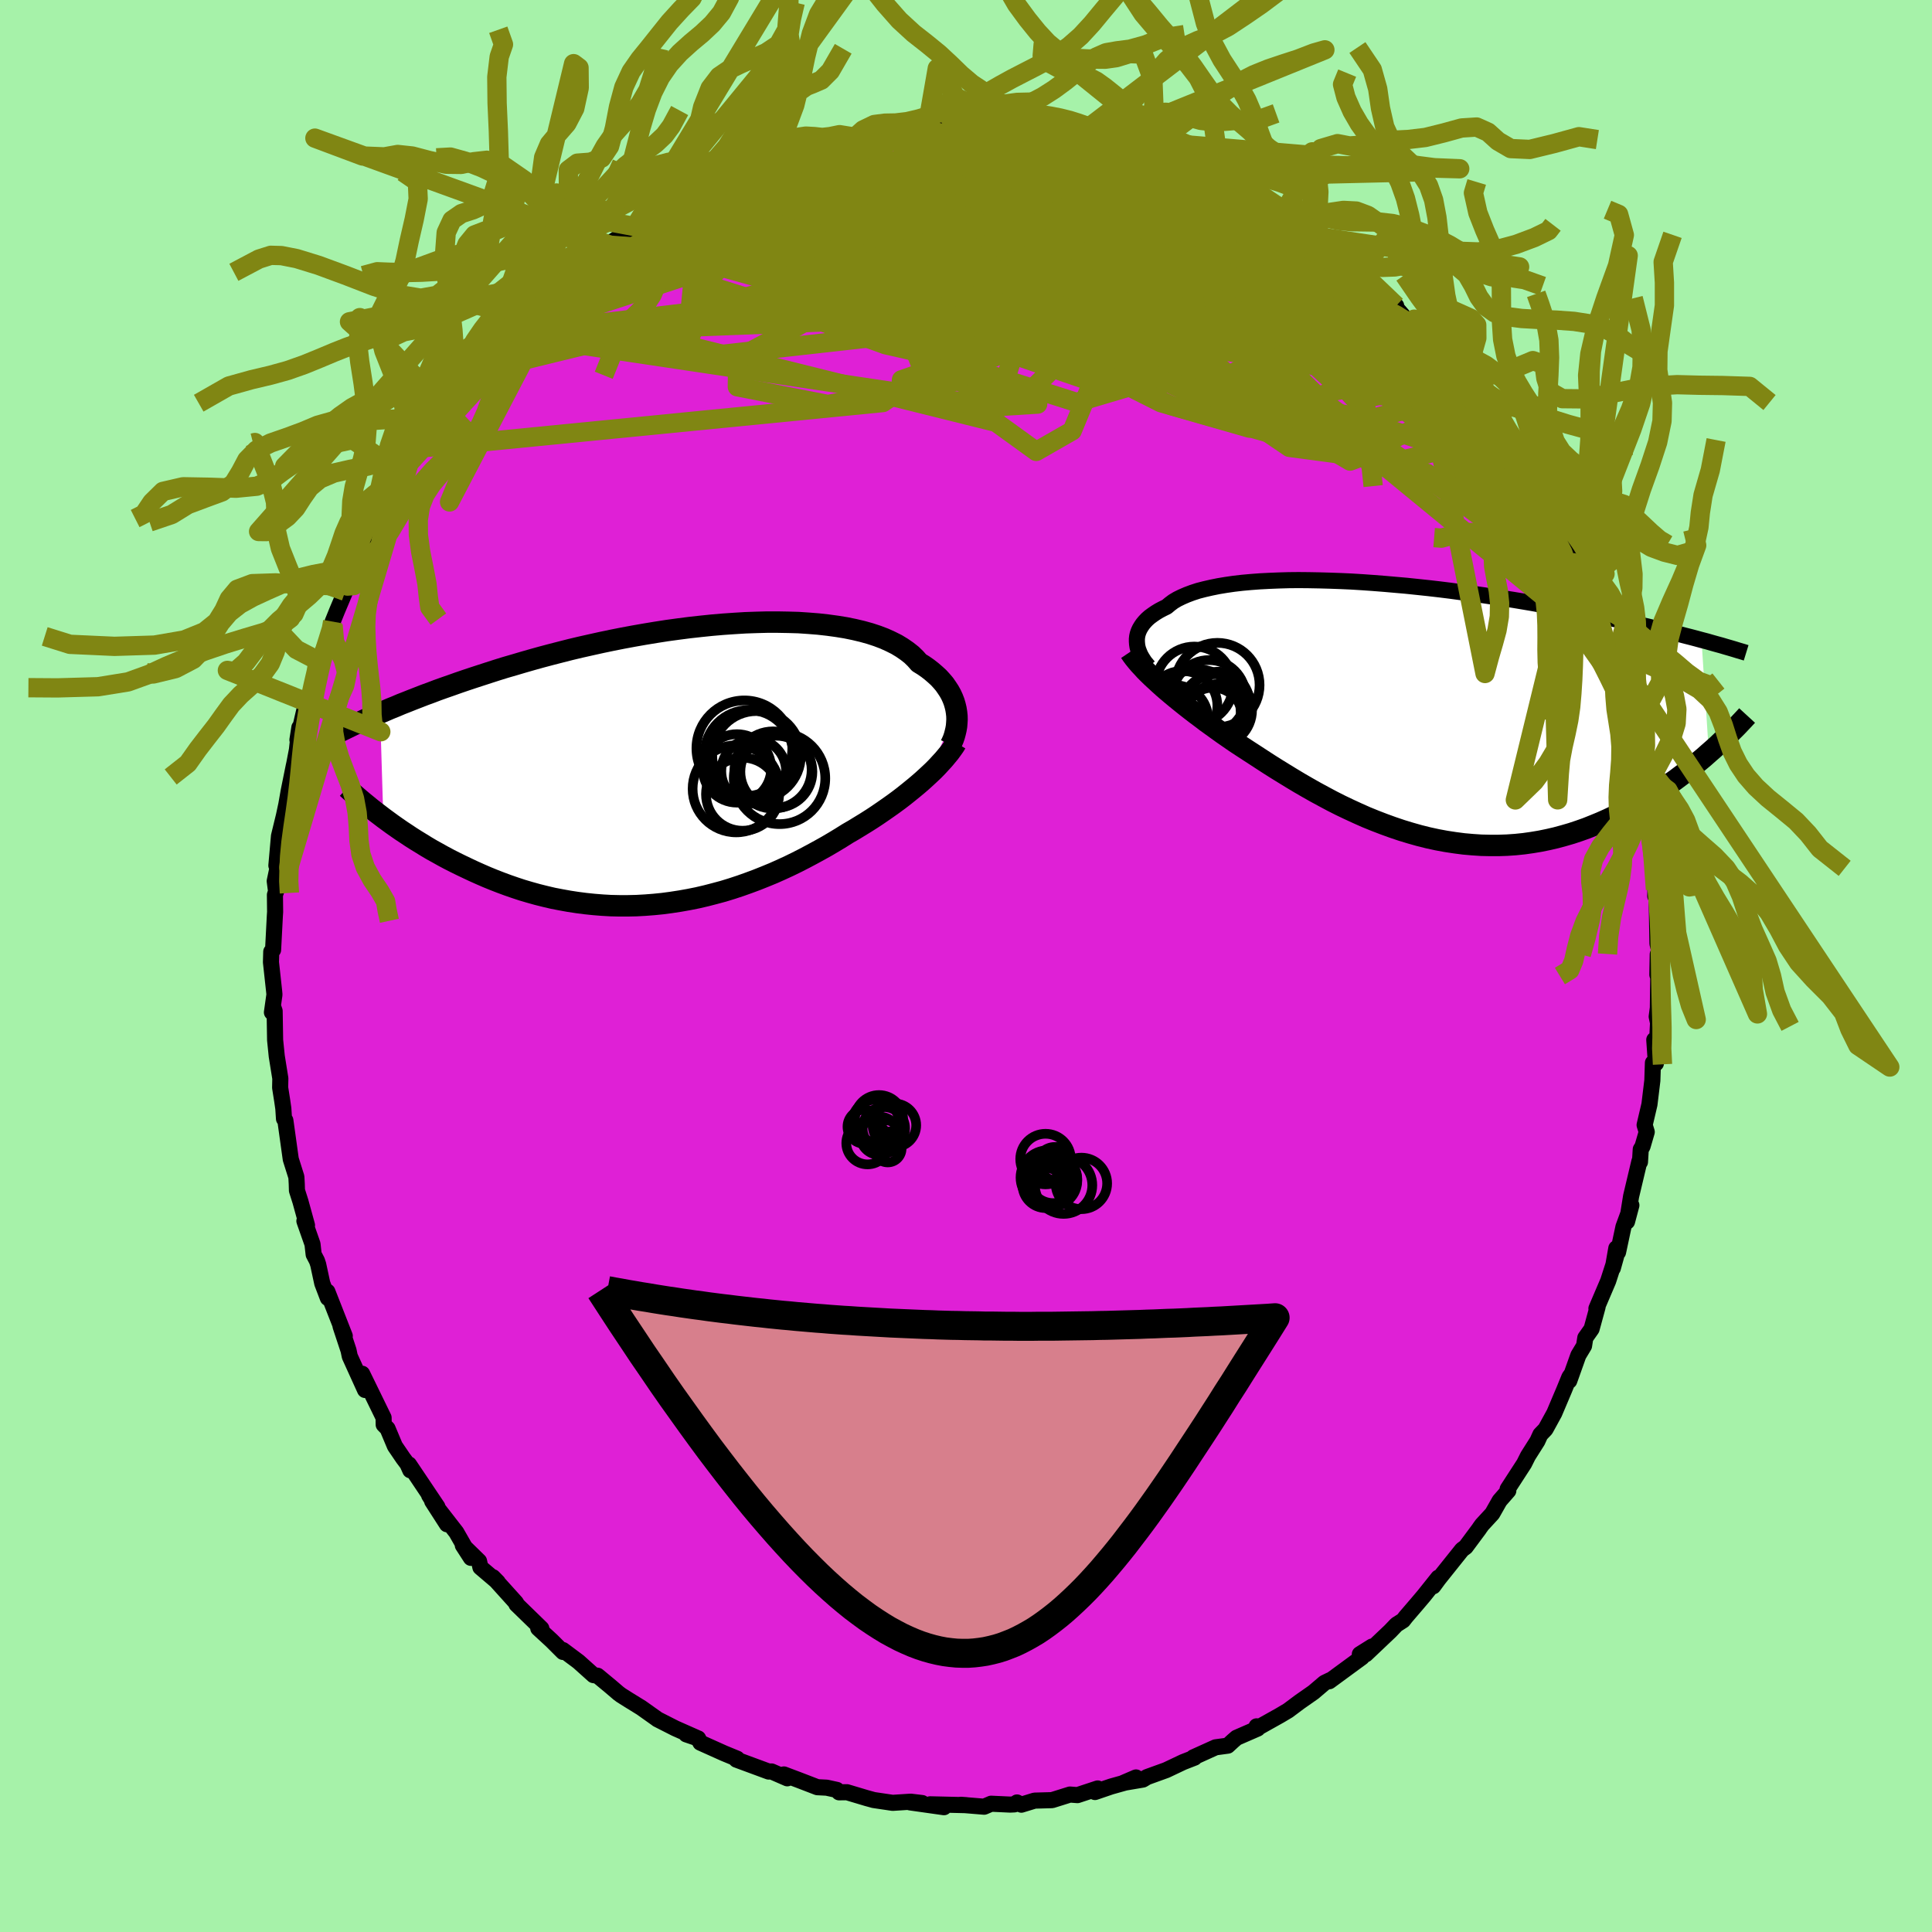 <svg xmlns="http://www.w3.org/2000/svg" width="500" height="500" viewBox="-100 -100 200 200"><defs><clipPath id="c"><path d="m28.78-5.47-.06-.37-.09-.37-.11-.37-.14-.36-.17-.37-.2-.36-.23-.35-.25-.36-.29-.34-.31-.34-.35-.32-.37-.32-.41-.32-.43-.3-.47-.29-.36-.41-.41-.4-.47-.37-.52-.36-.56-.34-.62-.31-.66-.3-.71-.27-.76-.25-.79-.22-.84-.2-.88-.18-.92-.15-.95-.13-.98-.11-1.01-.08-1.04-.07-1.06-.03-1.09-.02h-1.1l-1.12.03-1.14.04-1.14.07-1.16.08-1.16.1-1.16.12-1.17.13-1.16.15-1.17.16-1.15.18-1.15.19-1.14.2-1.13.21-1.11.22-1.1.23-1.08.24-1.07.24-1.05.25-1.02.26-1.01.26-.98.26-.97.27-.94.27-.91.27-.9.26-.87.27-.84.27-.83.27-.8.26-.78.26-.76.26-.73.26-.72.25-.7.25-.68.26-.66.24-.64.25-.62.24-.6.24-.59.23-.56.24-.55.22-.53.23-.51.22.33 10.85.45.33.45.33.47.33.49.34.5.33.51.34.52.33.54.33.55.34.56.33.58.32.59.33.6.32.61.31.63.31.65.31.66.31.67.3.69.3.71.29.72.28.73.27.75.26.76.25.78.23.79.22.8.2.81.19.83.16.83.15.85.13.85.11.87.09.87.07.87.05.89.02h.89l.89-.02.9-.05.9-.07.9-.09.9-.12.91-.14.9-.16.9-.18.9-.21.89-.23.89-.24.88-.27.88-.29.87-.31.86-.32.85-.34.85-.35.83-.37.82-.38.8-.39.8-.41.77-.41.77-.42.75-.42.73-.43.71-.43.7-.44.64-.37.62-.38.62-.38.6-.38.59-.39.57-.39.56-.39.55-.39.53-.39.51-.39.5-.4.48-.39.47-.39.44-.38.43-.39"/></clipPath><clipPath id="b"><path d="M-27.21-7.19v-.27l.03-.27.06-.26.09-.26.12-.26.15-.25.17-.25.21-.25.23-.24.26-.23.3-.22.32-.22.36-.22.38-.2.41-.2.32-.27.36-.27.42-.25.47-.23.51-.22.56-.21.61-.2.66-.17.7-.16.74-.15.78-.13.83-.12.86-.1.89-.08.93-.07.96-.05.99-.04 1.02-.03 1.04-.01 1.06.01 1.08.02 1.09.03 1.11.04 1.12.05 1.14.07 1.13.08 1.15.09 1.14.1 1.14.1 1.15.12 1.13.12 1.13.13 1.13.14 1.11.15 1.1.15 1.09.15 1.08.16 1.06.17 1.04.16 1.02.17 1.01.17.98.18.97.17.94.18.92.17.9.18.88.17.86.18.83.17.81.17.8.17.77.17.76.17.74.17.71.16.7.17.68.16.67.16.64.16.62.15.61.16.59.15.57.15.55.15L32 4.34l-.46.41-.49.41-.49.4-.51.41-.52.41-.53.4-.55.41-.56.39-.58.4-.58.39-.61.38-.61.38-.63.36-.64.36-.65.35-.67.35-.69.34-.7.33-.72.32-.73.3-.75.3-.76.27-.78.26-.79.23-.81.22-.82.19-.83.17-.84.14-.85.12-.87.09-.87.06-.88.03h-.89l-.9-.02-.9-.06-.91-.08-.92-.12-.92-.14-.92-.17-.92-.2-.92-.23-.92-.26-.92-.28-.92-.31-.91-.33-.91-.35-.91-.37-.9-.4-.89-.41-.88-.42-.87-.44-.86-.46-.85-.46-.83-.47-.83-.48-.8-.48-.8-.49-.78-.48-.76-.48-.74-.48-.72-.47-.71-.46-.69-.45-.67-.44-.62-.43-.61-.42-.6-.43-.58-.42-.57-.41-.55-.42-.55-.41-.52-.4-.51-.4-.5-.4-.48-.39-.46-.38-.45-.38-.43-.37-.41-.37"/></clipPath><filter id="a"><feTurbulence baseFrequency=".05" numOctaves="3" result="noise" type="noise"/><feDisplacementMap in="SourceGraphic" in2="noise" scale="2"/></filter></defs><rect width="100%" height="100%" x="-100" y="-100" fill="#A6F2A9"/><path fill="#DF20D6" stroke="#000" stroke-linejoin="round" stroke-width="1.667" d="m71.57.9.09.31-.04 3.13-.12.9.14.64-.1 1.95-.29-.19.17 2.44-.31-.06-.06 1.84-.3 2.47-.5 2.13.22.72-.44 1.51-.18.29-.08 1.31-.06-.07-.86 3.62-.42 2.62.45-1.69-.82 2.23-.56 2.63-.18-.41-.36 2.06.34-1.22-.82 2.54-1.22 2.86.12-.16-.62 2.27-.65.92-.13.83-.59.98-.94 2.64.19-.63-.18.25-.53 1.3-1.03 2.43-.91 1.66-.53.55-.31.68-.98 1.55-.39.78-1.71 2.64.07.17-.9 1.03-.76 1.34-1.06 1.15-.26.36-.02.04-1.41 1.9-.38.28-2.43 3.04-.55.75.52-.89-1.5 1.88-.72.85-1.15 1.34-.27.35-.69.44-.64.67-2.53 2.4.64-.8-1.26.79.22.32-3.38 2.48.08-.11-.58.28-1.14.97-1.43 1-1.19.89-.84.5-2.07 1.16-.36-.02.11.23-2.18.95-.38.33-.53.49-1.26.17-2.3 1.04.12.03-1.18.46-1.75.83-1.99.72-.43.26-2.01.34 1.3-.56-.44.34-2.14.6-1.67.57.28-.37-2.09.69-.78-.06-1.85.58-1.81.05-1.37.42-.45-.23-.27.2-.45.02-1.96-.09-.72.31-2.42-.2.57.04-3.74-.09 1.43.3-3.53-.5 1.27.07-1.18-.14-1.87.12-1.96-.29-.73-.2-2.04-.61-.82.01-.23-.25-1.05-.23-.97-.05-1.95-.75-1.51-.57.35.4-1.63-.71-.3.01-3.33-1.23-.21-.21.28.11-1.36-.56-2.45-1.1-.23-.44-1.23-.42 1.04.34-2.17-.96-1.87-.95-.03-.03-1.62-1.15-1.33-.82-.76-.48-.27-.2-.83-.71-1.34-1.11-.42-.06-1.55-1.39-1.62-1.21.01.2-1.17-1.17-1.39-1.28.32.02-2.58-2.51.09.09-.13-.24-2.39-2.65.5.51-1.8-1.53-.14-.64-1.68-1.64.84 1.3-1.51-2.64-2.5-3.22 1.53 2.38-1.85-3 .86 1.19-2.94-4.38.13.6-.29-.65-.45-.6-.85-1.25-.76-1.81-.4-.41-.01-.72-2.22-4.55.63 1.61-.33.07-1.58-3.48-.13-.62-.83-2.51.44 1.02-1.8-4.59.05.66-.58-1.52-.42-1.95-.13-.39-.34-.65-.12-1.07-.84-2.39.27.44-.68-2.47-.36-1.13-.02-.68-.04-.72-.58-1.84-.56-4.02-.14-.16-.07-1.07-.12-.83-.21-1.33.02-.95-.37-2.3-.17-1.67-.05-3.01-.09-.26-.19.4.26-1.84-.03-.33-.33-3.02.03-1.09.19-.19.18-3.47.03-.46-.02-1.77.12-.34-.14-1.08.49-2.34-.32.73.27-3.05.51-2.1.25-1.17.25-1.42.51-2.52.06-.27.28-1.46.25-2.3-.2 1.28.91-3.92-.13 1.02.66-2.28.83-2.94-.23.51.44-1.16.63-1.62.58-1.48-.04-.37.46-1.14 1.07-2.54-.23.54 1.13-2.71.08-.41.59-1.08v-.26l1.85-3.27-.77 1.5 1.87-3.48.02-.05 1.09-2.33.09-.12.53-.91 1.2-1.7 2-2.95-.36.33.72-.42-.65.38 1.21-1.13 1.58-2.28 1.05-1.4.16-.01-.28-.32 1.6-1.59 2.15-2.41.1-.29 1.82-1.69-1.25 1.48 2.07-2.25.98-.9.39-.59.57-.02 1.96-1.93-.7.59 2.77-2.02-.64.48 1.7-1.39.77-.68-.39.05 2.99-1.97.35-.04 1.43-1.2-.88 1.06 1.64-1.52 2.28-1.02 1.19-.81-.53.45 1.78-1.04.29-.05 2.52-1.22 1.67-.61-.15-.13.57-.23 2.58-.7-.5-.04 3.81-1.11.77-.17-.66.25 1.04-.3 1.14-.47.27.26 2.16-.62.06-.04 3.98-.49-2.08.15 2.94-.61.41.22 2.15-.27 1.67-.22.48.25h.67l1.37-.22.99.22L2.38-87l1.99.34-.48-.01 3.36.1-.46.11.75-.04.93.09 3.07.5.35.32-.18-.35.39.3 1.53.35.99-.07 2.02.75.64.11 2.37.72.79.44.58.08 1.15.45 2.11 1.13.07-.29 1.82 1.21h.28l1.29.46 1.16.82 1.34.71.49.32 2.22 1.27-.4-.2.36.15 2.25 1.54.88.61-.55-.54 1.91 1.65.03-.18 3.03 2.38.12.15.25-.09 2.26 2.12-.5-.66 1.94 1.9-.75-.65 2.25 2.59.99.84.56.77 1.19.96.72.73.48.8-.25-.48 1.69 2.19.06-.21 2.32 3.11.13.33.67.88.58.89.18.22 1.85 3.02.4.73.07.11.94 1.11.62 1.21 1.01 1.69.16.73.39.91 1.44 2.23-.07.05.72 1.85 1.02 2.53-.09-.29.37.93.75 1.98-.14-.47 1.18 2.9.33 1.26.3.89.14.45 1.08 3.01.04.5.32 1.07.68 2.45-.49-1.36.95 4.14.24.73.35 1.39.06.12.55 3.13-.29-.54.42 1.39.07 1.73.37 1.54.12.7-.06 1.21.22 2.42-.02.69.13-.6.1 5.53.25.96-.22.14L71.57.9l.09.31" filter="url(#a)"/><path fill="#fff" d="M-27.21-7.19v-.27l.03-.27.06-.26.09-.26.12-.26.15-.25.17-.25.21-.25.23-.24.26-.23.3-.22.32-.22.36-.22.38-.2.41-.2.32-.27.36-.27.42-.25.47-.23.51-.22.56-.21.61-.2.66-.17.7-.16.74-.15.78-.13.83-.12.86-.1.89-.08.93-.07.96-.05.99-.04 1.02-.03 1.04-.01 1.06.01 1.08.02 1.09.03 1.11.04 1.12.05 1.14.07 1.13.08 1.15.09 1.14.1 1.14.1 1.15.12 1.13.12 1.13.13 1.13.14 1.11.15 1.1.15 1.09.15 1.08.16 1.06.17 1.04.16 1.02.17 1.01.17.98.18.97.17.94.18.92.17.9.18.88.17.86.18.83.17.81.17.8.17.77.17.76.17.74.17.71.16.7.17.68.16.67.16.64.16.62.15.61.16.59.15.57.15.55.15L32 4.34l-.46.41-.49.41-.49.4-.51.41-.52.41-.53.4-.55.41-.56.39-.58.4-.58.39-.61.38-.61.38-.63.36-.64.36-.65.35-.67.35-.69.34-.7.33-.72.32-.73.3-.75.3-.76.27-.78.26-.79.23-.81.22-.82.19-.83.17-.84.14-.85.12-.87.09-.87.06-.88.03h-.89l-.9-.02-.9-.06-.91-.08-.92-.12-.92-.14-.92-.17-.92-.2-.92-.23-.92-.26-.92-.28-.92-.31-.91-.33-.91-.35-.91-.37-.9-.4-.89-.41-.88-.42-.87-.44-.86-.46-.85-.46-.83-.47-.83-.48-.8-.48-.8-.49-.78-.48-.76-.48-.74-.48-.72-.47-.71-.46-.69-.45-.67-.44-.62-.43-.61-.42-.6-.43-.58-.42-.57-.41-.55-.42-.55-.41-.52-.4-.51-.4-.5-.4-.48-.39-.46-.38-.45-.38-.43-.37-.41-.37" filter="url(#a)" transform="translate(44.9 -26.4)"/><path fill="#fff" d="m28.78-5.47-.06-.37-.09-.37-.11-.37-.14-.36-.17-.37-.2-.36-.23-.35-.25-.36-.29-.34-.31-.34-.35-.32-.37-.32-.41-.32-.43-.3-.47-.29-.36-.41-.41-.4-.47-.37-.52-.36-.56-.34-.62-.31-.66-.3-.71-.27-.76-.25-.79-.22-.84-.2-.88-.18-.92-.15-.95-.13-.98-.11-1.01-.08-1.04-.07-1.06-.03-1.09-.02h-1.1l-1.12.03-1.14.04-1.14.07-1.16.08-1.16.1-1.16.12-1.17.13-1.16.15-1.17.16-1.15.18-1.15.19-1.14.2-1.13.21-1.11.22-1.1.23-1.08.24-1.07.24-1.05.25-1.02.26-1.01.26-.98.26-.97.27-.94.27-.91.27-.9.26-.87.27-.84.27-.83.27-.8.26-.78.26-.76.26-.73.26-.72.25-.7.25-.68.26-.66.24-.64.25-.62.24-.6.24-.59.23-.56.24-.55.22-.53.23-.51.22.33 10.85.45.33.45.33.47.33.49.34.5.33.51.34.52.33.54.33.55.34.56.33.58.32.59.33.6.32.61.31.63.31.65.31.66.31.67.3.69.3.71.29.72.28.73.27.75.26.76.25.78.23.79.22.8.2.81.19.83.16.83.15.85.13.85.11.87.09.87.07.87.05.89.02h.89l.89-.02.9-.05.9-.07.9-.09.9-.12.91-.14.9-.16.9-.18.9-.21.89-.23.89-.24.88-.27.88-.29.87-.31.86-.32.85-.34.85-.35.83-.37.82-.38.8-.39.8-.41.77-.41.77-.42.75-.42.73-.43.71-.43.7-.44.64-.37.62-.38.62-.38.6-.38.59-.39.57-.39.56-.39.55-.39.53-.39.51-.39.5-.4.48-.39.47-.39.44-.38.43-.39" filter="url(#a)" transform="translate(-29.76 -20.79)"/><g fill="none" stroke="#000" transform="translate(44.9 -26.4)"><path stroke-linejoin="round" stroke-width="1.667" d="m-26-4.59-.2-.24-.2-.24-.17-.26-.16-.26-.14-.26-.11-.27-.1-.26-.07-.27-.04-.27-.02-.27v-.27l.03-.27.06-.26.09-.26.12-.26.15-.25.17-.25.21-.25.23-.24.26-.23.3-.22.32-.22.36-.22.38-.2.41-.2.32-.27.36-.27.42-.25.47-.23.51-.22.56-.21.61-.2.66-.17.7-.16.74-.15.78-.13.83-.12.86-.1.89-.08.93-.07.96-.05.99-.04 1.02-.03 1.04-.01 1.06.01 1.08.02 1.09.03 1.11.04 1.12.05 1.14.07 1.13.08 1.15.09 1.14.1 1.14.1 1.15.12 1.13.12 1.13.13 1.13.14 1.11.15 1.1.15 1.09.15 1.08.16 1.06.17 1.04.16 1.02.17 1.01.17.98.18.97.17.94.18.92.17.9.18.88.17.86.18.83.17.81.17.8.17.77.17.76.17.74.17.71.16.7.17.68.16.67.16.64.16.62.15.61.16.59.15.57.15.55.15.54.14.52.15.5.14.48.13.47.14.45.13.44.13.42.13.41.12.39.12" filter="url(#a)"/><path stroke-linejoin="round" stroke-width="2.222" d="m-27.92-6.11.21.31.23.31.26.32.27.32.3.32.31.34.34.34.35.34.38.35.39.36.41.37.43.37.45.38.46.38.48.39.5.4.51.4.52.4.55.41.55.42.57.41.58.42.6.43.61.42.62.43.67.44.69.45.71.46.72.47.74.48.76.48.78.48.8.49.8.48.83.48.83.47.85.46.86.46.87.44.88.42.89.41.9.4.91.37.91.35.91.33.92.31.92.28.92.26.92.23.92.2.92.17.92.14.92.12.91.08.9.06.9.02h.89l.88-.03.87-.06.87-.09.85-.12.84-.14.83-.17.82-.19.81-.22.79-.23.78-.26.76-.27.75-.3.73-.3.72-.32.7-.33.69-.34.67-.35.65-.35.64-.36.63-.36.61-.38.61-.38.58-.39.58-.4.56-.39.55-.41.53-.4.52-.41.51-.41.49-.4.49-.41.46-.41.46-.4.44-.4.42-.4.42-.39.4-.4.39-.38.38-.38.36-.38.35-.37.34-.37" filter="url(#a)"/><circle cx="-19.333" cy=".626" r="3.042" clip-path="url(#b)" filter="url(#a)"/><circle cx="-18.758" cy="-.869" r="3.198" clip-path="url(#b)" filter="url(#a)"/><circle cx="-18.858" cy=".401" r="3.184" clip-path="url(#b)" filter="url(#a)"/><circle cx="-18.873" cy="-2.689" r="4.364" clip-path="url(#b)" filter="url(#a)"/><circle cx="-20.928" cy=".156" r="4.464" clip-path="url(#b)" filter="url(#a)"/><circle cx="-21.258" cy="-2.669" r="4" clip-path="url(#b)" filter="url(#a)"/><circle cx="-23.348" cy=".831" r="3.512" clip-path="url(#b)" filter="url(#a)"/><circle cx="-18.993" cy="-.104" r="3.706" clip-path="url(#b)" filter="url(#a)"/><circle cx="-22.488" cy="-.534" r="3.61" clip-path="url(#b)" filter="url(#a)"/><circle cx="-19.743" cy="-1.474" r="3.796" clip-path="url(#b)" filter="url(#a)"/></g><g fill="none" stroke="#000" transform="translate(-29.76 -20.79)"><path stroke-linejoin="round" stroke-width="2.222" d="m28.17-2.1.14-.29.13-.3.11-.32.09-.33.08-.34.06-.34.03-.36.02-.36-.01-.36-.04-.37-.06-.37-.09-.37-.11-.37-.14-.36-.17-.37-.2-.36-.23-.35-.25-.36-.29-.34-.31-.34-.35-.32-.37-.32-.41-.32-.43-.3-.47-.29-.36-.41-.41-.4-.47-.37-.52-.36-.56-.34-.62-.31-.66-.3-.71-.27-.76-.25-.79-.22-.84-.2-.88-.18-.92-.15-.95-.13-.98-.11-1.01-.08-1.04-.07-1.06-.03-1.09-.02h-1.1l-1.12.03-1.14.04-1.14.07-1.16.08-1.16.1-1.16.12-1.17.13-1.16.15-1.17.16-1.15.18-1.15.19-1.14.2-1.13.21-1.11.22-1.1.23-1.08.24-1.07.24-1.05.25-1.02.26-1.01.26-.98.26-.97.27-.94.27-.91.27-.9.26-.87.27-.84.27-.83.27-.8.26-.78.26-.76.26-.73.26-.72.25-.7.25-.68.26-.66.24-.64.25-.62.24-.6.24-.59.23-.56.24-.55.22-.53.23-.51.22-.49.21-.48.21-.46.21-.44.2-.43.2-.42.19-.39.19-.39.19-.37.18-.35.17" filter="url(#a)"/><path stroke-linejoin="round" stroke-width="2.222" d="m28.74-2.31-.2.33-.24.34-.25.34-.29.35-.3.36-.33.36-.34.37-.37.38-.39.37-.41.38-.43.39-.44.38-.47.39-.48.39-.5.4-.51.39-.53.39-.55.39-.56.39-.57.39-.59.39-.6.38-.62.38-.62.38-.64.37-.7.44-.71.43-.73.43-.75.42-.77.42-.77.41-.8.41-.8.39-.82.38-.83.37-.85.35-.85.34-.86.32-.87.31-.88.29-.88.27-.89.24-.89.23-.9.21-.9.18-.9.16-.91.14-.9.12-.9.09-.9.07-.9.05-.89.02h-.89l-.89-.02-.87-.05-.87-.07-.87-.09-.85-.11-.85-.13-.83-.15-.83-.16-.81-.19-.8-.2-.79-.22-.78-.23-.76-.25-.75-.26-.73-.27-.72-.28-.71-.29-.69-.3-.67-.3-.66-.31-.65-.31-.63-.31-.61-.31-.6-.32-.59-.33-.58-.32-.56-.33-.55-.34-.54-.33-.52-.33-.51-.34-.5-.33-.49-.34-.47-.33-.45-.33-.45-.33-.43-.33-.42-.32-.41-.32-.39-.32-.38-.31-.37-.31-.35-.3-.35-.3-.33-.3-.32-.29" filter="url(#a)"/><circle cx="6.051" cy=".335" r="3.544" clip-path="url(#c)" filter="url(#a)"/><circle cx="5.966" cy="2.45" r="4.506" clip-path="url(#c)" filter="url(#a)"/><circle cx="8.076" cy="-1.015" r="4.588" clip-path="url(#c)" filter="url(#a)"/><circle cx="10.456" cy="1.365" r="4.736" clip-path="url(#c)" filter="url(#a)"/><circle cx="7.281" cy="-1.135" r="4.574" clip-path="url(#c)" filter="url(#a)"/><circle cx="6.816" cy="-1.74" r="4.962" clip-path="url(#c)" filter="url(#a)"/><circle cx="7.781" cy=".62" r="3.352" clip-path="url(#c)" filter="url(#a)"/><circle cx="10.131" cy=".68" r="3.728" clip-path="url(#c)" filter="url(#a)"/><circle cx="9.786" cy=".495" r="3.994" clip-path="url(#c)" filter="url(#a)"/><circle cx="6.626" cy="3.005" r="3.782" clip-path="url(#c)" filter="url(#a)"/></g><g fill="none" stroke="#808613" stroke-linejoin="round" stroke-width="2"><path d="m51.47-60.81 2.59 9.6-10.32-9.76-10.58-9.29-7.18-4.26-4.12.02-2.54 2.19-2.08 2.49-1.69 1.83-.76.97.52.28 1.4-.21 1.23-.64.06-.99-1.33-1.08-1.77-.57-.5.51 2.01 1.5 3.56 1.29.65-1.02-8.48-4.9-16.47-7.48.3-6.51" filter="url(#a)"/><path d="m-51.15-61.41 39.18-9.55 27.47-.09 11.51-.79 2.75-1.57.02-.73-.21.73-.62 1.56-1.99 1.43-3.71.75-4.76.17-4.66-.02h-3.59l-2.02.02-.4.04.82.32.96.93-.67 1.57-3.71 1.71-6.02 1.14-4.32.3 2.74-.58 10.86-2.72 11.44-7.08 13.03-3.31" filter="url(#a)"/><path d="m11.54-85.91 25.83 18.64 1.6.37-6.19-3.29-6.47-2.66-3.78-.99-1.05.59.25 1.77.32 2.49.07 2.87v2.86L21.76-61l-1.68.92-3.79-.86-5.64-2.31-6.01-2.57L.14-67l-1.78 1.43 1.14 4.06 3.4 5.08 4.37 3.16 3.72-2.13 3.73-9 27.87-5.85" filter="url(#a)"/><path d="m-37.63-73.94 49.08 15.6 6.8-2.01-3.53-5.35-5.97-5.77-4.04-4.34-.39-2.05 2.52.15 3.5 1.69 2.54 2.37.49 2.19-1.46 1.49-2.23.84-1.45.79.54 1.39 2.97 2 5.24 1.51 6.6-.8 5.38-4.07 2.28-4.44 15.78 7.18" filter="url(#a)"/><path d="m11.54-85.91 3.63 12.2-8.15-.11 1.92-2.34 7.67-.78 7.97.98 5.77 1.99 3.36 2.38 1.75 2.51.78 2.39-.15 1.91-1.46 1-2.95-.19-4-1.36-4.26-2.18-4.04-2.46-4.03-2.23-4.4-1.62-4.33-.94-2.69-.41-.07-.29.27-.69-3.96-1.41-4.53-1.87 24.8-3.91" filter="url(#a)"/><path d="m-29.44-79.26 46.15 9.59 1.15-1.11-9.01-1.56-3.06-.13 2.9.74 2.29.73-3.3.07-8.89-.55-10.32-.45-6.36.44 1.01 1.46 6.26 2.19 1.29 2.74-16.87 1.89-20.53-2.7" filter="url(#a)"/><path d="m-9.53-86.18 7.11 2.71 4.07 2.65 5.98 2 5.15 3.29 5.61 5.79 7.41 7.39 8.04 6.6 5.92 3.48 1.63-.6-2.87-4.03-5.76-5.66-6.24-5.39-4.82-3.85-2.94-2.05-2.07-.73-2.99-.21-5.21-.3-7.04-.53-6.26-.39-1.29.23 7.29 1.01 15.72 1.62 18.01 3.23 19 12.55" filter="url(#a)"/><path d="m-4.03-86.84 27.12 14.16-5.68 4.25L3.2-69.92-7.24-72.6l-5.31-1.74-2.09-.44-.65.31-.15.3.08-.15.31-.56.41-.45.3.24.22 1.26.67 1.99 1.8 1.93 3.16.97 3.93-.37 3.74-.82 3.12 1.15 2.64 5.54-2.2 7.07-47.4-11.79" filter="url(#a)"/><path d="M44.53-68.35 2.4-72.68l1.11-3.82 10.18.69 7.9 2.63 2.97 1.64-.86-.44-2.67-2.07-3.05-2.56-2.93-1.96-2.9-.72-2.86.5-2.04 1.24.26 1.31 3.71.92 6.49.47 6.1.06 1.1-.73-7.5-2.51-14.48-4.7-4.14-4.08" filter="url(#a)"/><path d="m-47.4-65.41 50.36 7.52 4.46-.28-5.74-1.33-5.7-2.47-1.5-2.76 2.93-1.82 5.7-.22 6.4 1.3 4.92 2.05 1.6 1.5-2.23-.35-4.33-2.74-2.94-4.47 1.49-4.62 6.12-3.03 7.66-.57 3.78 1.04-8.69-.59-36.41-6.35" filter="url(#a)"/><path d="M-36.86-74.62 7.3-71.34l2.76 2.27-7.1-2.02-4.24-4.18-1.04-3.72.27-1.93h.62l.27 1.58-.91 2.59-1.86 2.94-.37 2.42 4.22.88 7.95-1.29 2.92-2.64-15.6.23-46.34 12.8" filter="url(#a)"/><path d="m32.95-77.18-15.91-4.48-12.53.29-2.89 3.06 3.08 4.15 2.02 3.78-1.56 2.47-2.79.93-.83-.17 2.2-.5 4.19-.06 4.74.65 4.51.84 4.05.04 3.55-1.27 3.89-1.51 6.9 1.59 12.73 8.68 12.49 12.82" filter="url(#a)"/><path d="m17.28-84.5-2.44 7.43-6.44 6.85-13.72 1.79-9.18.45-.07 1.41 6.22 2.25 7.2 1.64L2.87-63l-.69-2.45-4.48-3.57-5.55-3.34-3.14-2.43 2.11-1.68 8.27-1.36 12.58-1.13 11.07-1.18-.87-2.67" filter="url(#a)"/><path d="M67.82-28.55 46.73-58.34l-5.19-6.12-5.35.84-12.08-.39-15.85-2.73-13.34-3.31-6.84-2.18-.87-.3 1.1 1.4L-13-68.7l-5.07 2.82-5.56 2.95-.04 2.97 9.37 1.83 15-2.73 9.27-11.26 10.47-11.22" filter="url(#a)"/><path d="m-6.18-86.57-7.38 5.29 10.54 2.54 13.16 4.95 8.7 4.86 1.4 2-3.75-1.08-4.85-2.61-3.37-2.33-1.58-.94-.36.48.89 1.15 3.05.82 5.64-.18 6.37-1.25 2.31-2.29-7.2-3.35-18.63-3.33L-27-80.66" filter="url(#a)"/><path d="m36.04-75.08-36.32 1.4 6.09 8.14 14.37 7.23 9.15 2.63 2.97-1.11-1.2-3.22-3.36-4.14-3.57-4.18-2.42-3.5-1.07-2.33-.78-1.06-2.03.01-4.34.63-6.44.72-7.09.25-5.77-.58-2.86-1.53.59-2.25 3.73-2.4 6.26-1.79 7.99-.47 7.67.82 1.7.28L2.38-87" filter="url(#a)"/><path d="m11.54-85.91 12.83 7.71-3.28 3.32-10.74 2.28-10.94 1.5-4.3 1.13 4.27.96 9.6.8 9.41.61 4.56.19-2.12-.63-7.47-1.74-9.54-2.77-8.66-3.12-7.07-2.36-7.01-.47-8.49 1.96-9.3 4.28-8.9 6.94-12.17 13.41" filter="url(#a)"/><path d="m-56.58-53.61 47.98-4.72 5.58-3.85 6.89-1.28 6.08-1.43-.42-2.25-5.9-1.73-6.39.04-3 2 .48 3.12 1.19 2.98-.65 1.72-2.02-.09.08-1.58 5.96-2.06 12.31-1.31 14.46.26 10.15 1.66 1.94 1.76-1.09 2.01 27.13 19.79" filter="url(#a)"/><path d="M-47.4-65.41 6.47-67.5l8.4-5.39-.4-.84 2.55 2.12 5.62 2.43 5.35 1.54 2.4.59-1.55-.14-4.96-.6-6.42-.72-5.07-.59-1.65-.63 1.35-1.38 1.22-2.83-2.21-3.82-6.74-2.58-14.43 2.27L-47.3-65.7" filter="url(#a)"/><path d="m36.04-75.08-43.81 4.92-1.07 4.78 8.9-.02 3.73-3.33-2.57-3.94-4.49-3.19-2.17-2.18 1.61-1.14L.65-79l6.16 1.9 7.74 3.68 9.36 4.72 9.87 4.42 8.83 2.6-2.03-9.94" filter="url(#a)"/><path d="m-33.91-76.58 47.05 16.13 6.72-4.93-1.23-6.73L15.84-77l-1.16-2.21 1.62.41 3.19 2.29 2.48 2.98.05 2.47-2.65 1.21-4.38-.16-4.81-1.14-4.41-1.72L1.76-75l-4.28-2.32-5.59-1.79-6.77-.68-1.54-1.02 20.79-5.85" filter="url(#a)"/><path d="m-49.55-63 24.34-14.16 15.14-3.57 12.04 3.54 7.16 7.27 1.13 6.84-3.51 3.45-5.27-.67-3.85-3.52-.01-4.19 4.63-2.94 7.96-.88 8.54.74 6.3 1.27 2.66 1.02-.89.66-4.59-.75-9.72-6.61-.41-10.14" filter="url(#a)"/><path d="M60.79-45.87 27.6-71.01l-7.67-5.7-3.85 2.04-5.34 3.74-3.45 2.84 1.08 1.21 4.72-.25 5.7-1.04 4.62-1.08 2.89-.55 1.48.18.45.75-.68.92-2.21.7-3.94.25-5.16-.3-5.46-.93-5.44-1.81-6.68-2.74-10.32-2.91-14.88-.34-18.94 8.64" filter="url(#a)"/><path d="M44.53-68.35 25.95-75.9l3.55 6.72 8.69 8.22 3.94 4.36-2.26.85-6.08-1.21-7.27-2.43-6.93-3.25-5.97-3.59-4.68-3.29-3.14-2.45-1.61-1.39-.41-.38.54.47 1.83 1.11 3.96 1.49 6.5 1.59 7.93 1.47 6.41 1.08.56-.28-10.22-3.53-24.67-5.78-35.95 3.57" filter="url(#a)"/><path d="m46.03-66.41-28.98-10.7-11.57-2.51-9.77 1.31-4.45 4.05 3.96 5.46 10.41 5.05 11.77 3.02 8.56.29 3.39-1.88L28.06-65l-4.53-2.27L17-68.69l-7.68-.99-7.7-1.11-5.91-1.26-2.16-.71 2.33.64 4.93 2.14 3.72 2.58 1.05.47 3.12-5.66-7.55-14.22" filter="url(#a)"/><path d="m40.58-71.62 6.62 9.92 2.74 8.13-6.15 1.55-11.06-2.9-11.16-5.15-9.19-5.32-6.8-3.73-3.61-1.29.84.84 5.29 1.71 7.39.97 5.76-1.1 1.43-3.46-3.23-4.73-7.3-4.09L.16-82.23l-17.02.73-15.62 3.72" filter="url(#a)"/><path d="m-47.4-65.41 32.47-10.62 18.9 1.83 8.79 1.75 1.36-.96-1.41-1.84-.74-.83.96.68 2.04 1.58 2.1 1.39 1.52.38.84-.73.46-1.25.48-.87.65.27.52 1.63-.31 2.6-1.85 2.68-3.67 1.75-5.36.18-6.49-1.04-5.75-.45-.81 1.83 4.39.42L-27-80.66" filter="url(#a)"/><path d="m30.73-78.45 5.33 5.79-8.36-2.23-7.7-.92-4.73 1.19-4.37 1.85-4.91 1.9-3.8 2.11-.82 2.38 2.37 2.15 4.02 1.2 3.51-.18 1.56-1.36-.63-1.89-2.23-1.78-3.29-1.46-3.96-1.36-3.79-1.45-2.31-1.39-1.06-.99-3.62-.36-6.69-.78L3.89-86.67" filter="url(#a)"/><path d="m-1.88-86.81-.14 2.69 8.95 2.68 5.48 3.23 1.71 2.63-1.73 1.02-4.57-.41-5.99-.96-5.43-.69-2.95-.05.74.59 4.47 1.02 6.79 1.08 6.57.7 3.73-.08-.67-.96-4.92-1.49-7.58-1.31-8.09-.41-6.34.8-2.03 1.56 5.4 1.33 14.84.59 21.89 3.08L57.6-51.63" filter="url(#a)"/><path d="M66.3-32.9 24.79-66.98 9.84-77.36l1.94.12 8.16 4.03 5.95 4.09.08 2.08-5.07-.33-7.1-2.04-5.95-2.71-3-2.49-.15-1.7.85-.83-.89-.41-4.35-.68-6.88-1.18-7.32-.42-11.07 3.74-26.19 14.68" filter="url(#a)"/><path d="M2.38-87 29.3-71.27l4.85 1.77 1.08.27.64.12-.01-.58-.97-1.31-1.61-1.42-1.93-.82-2.48.04-3.67.66-5.33.75-6.79.32-7.35-.44-6.5-1.28L-5-75.1l-1-2.11 2.17-1.73 3.93-.72 2.98.91-1.31 2.85-8.52 4.35-16.49 4.44-18.65 2.55-5.41-1.14" filter="url(#a)"/><path d="m-19.52-83.6 10.95 7.9-5.94 6.53 8.28 3.74L12.17-62l18.16 3.42 11.55 1.94 3.4-.87-3.4-3.77-7.55-5.61-8.7-5.82-7.2-4.49-4.56-2.42-3.31-.84-4.71-.45-2.9-.36 23.5.51" filter="url(#a)"/><path d="m-47.4-65.41 32-3.84-4.95-1.71-6.55-1.82-3.03-1.16.4-.75 3.05-.78 4.73-.87 5.61-.76 5.92-.44 5.84.05 5.41.59 4.83 1.08 4.38 1.34 4.2 1.36 4 1.11 3.33.6 1.87-.09-.22-.67-2.79-.62-6.5.43-12.6 2.03-19.97 2.85-20.18 1.23-.71-6.3" filter="url(#a)"/><path d="M54.59-56.49 38.91-70.24l-2.72-.29 3.98 7.5 1.16 7.02-6.8 1.73-13.29-3.74L6.7-64.75l-11.18-6.84-6.36-4.99-2.9-2.48-1.8-.33-2.6 1.08-4.05 1.8-4.04 1.42-1.61-.57-11.49 3.11" filter="url(#a)"/><path d="m40.58-71.62 7.44 15.24-7.57 3.62-6.97-.93-3.51-2.38-2.92-4.28-2.83-5.74-1.2-5.33 1.16-3.07 2.2-.26.45 1.66-4.24 1.82-9.28.28-8.01-1.94 6.61-3.55 21-.75m-35.27-9.83.57-.39.81-.4.99-.1 1.11-.06 1.15-.15 1.16-.22 1.14-.26 1.13-.32 1.11-.44 1.14-.6 1.16-.74 1.17-.86 1.13-.91 1.06-.87 1.01-.71 1.02-.45 1.13-.2 1.34-.17 1.59-.44 1.82-.72 2.24-.35m-26.65 9.58 1.06-6.08.95 1.34.98 1.64 1.06.51 1.13-.36 1.18-.68 1.21-.7 1.2-.66 1.18-.61 1.17-.6 1.17-.62 1.2-.7 1.21-.86 1.21-1.06 1.17-1.27 1.17-1.42 1.25-1.49 1.41-1.49 1.63-1.37 1.85-1.22 2.02-1 2.4-.11m45.87 90.12-.19-.95-.03-.98.24-1.23.63-1.46.88-1.64.83-1.69.5-1.63.08-1.49-.25-1.36-.4-1.32-.32-1.39-.07-1.53.23-1.68.47-1.8.54-1.88.52-1.96.6-2.03.73-2-.41-1.66M-36.96-82.57l.88.4.91.18.96-.12 1.08-.36 1.16-.42 1.18-.31 1.21-.13 1.24.01 1.28.04h1.28l1.26-.09 1.21-.21 1.16-.33 1.15-.45 1.15-.51 1.15-.51 1.11-.38 1.01-.15.89.05.81.09.81-.09.98-.2 1.6.26" filter="url(#a)"/><path d="m7.49-89.45-2.19.05-1.31.17-1.17.18-1.15.17-1.1.14-1.05.09-1.03.09-1.04.19-1.12.31-1.19.36-1.23.29-1.19.14-1.12.02-1.09.14-1.16.56-.84.75-14.98 14.53.41-1.11.32-1.07.43-1.46.64-1.5.84-1.26.92-.94.94-.7.95-.61.98-.64 1.05-.75 1.08-.83 1.04-.79.86-.63.65-.51.59-.56.85-.81" filter="url(#a)"/><path d="m-16.21-84.75.51.53.46.56.67.53.89.76 1.07.95 1.17.98 1.2.83 1.17.55 1.13.15 1.09-.18 1.08-.31 1.09-.13 1.08.28 1.05.76.98 1.16.92 1.34.9 1.32.95 1.19 1.07 1.04 1.34.73-19.82-13.04-1.95 2.71-1.2 1.32-1 .72-.8.91-.75 1.12-.85.99-.98.72-1.02.5-.95.48-.81.68-.7.99-.62 1.4-.47 1.81-.2 2.09.09 2.01-.25 1.56 6.57-18.16.16 2.52-.78.24-1.19.06-1.23.28-1.14.4-1.03.47-.95.57-.88.74-.78.99-.64 1.27-.51 1.48-.42 1.58-.45 1.52-.55 1.3-.67 1.02-.75.79-.73.7-.67.77-.56.95-.47 1.13-.46 1.23-.7 1.74" filter="url(#a)"/><path d="m-22.1-82.9 1.77-.4 1.42-.35 1.3-.25 1.08-.13.88-.09.81-.1.83-.15.92-.21 1-.26 1.08-.26 1.12-.24 1.15-.19 1.15-.15 1.19-.1 1.21-.05 1.22.02 1.15.1 1.04.15.96.12.96.08.99.27M72.1 10.18l-.08-1.64.03-1.11V6.35l-.03-1.18-.04-1.28-.03-1.34-.03-1.36-.02-1.38-.03-1.43-.03-1.49-.06-1.53-.09-1.52-.12-1.46-.14-1.37-.15-1.3-.16-1.26-.16-1.26-.19-1.31-.23-1.4-.31-1.4m-94.42-65.01.79-1.51.82-.17.96-.24 1.08-.62 1.08-1.05.97-1.54.76-2.04.6-2.43.53-2.58.59-2.41.75-2.01.96-1.59 1.11-1.32 1.22-1.36 1.26-1.63 1.28-2.01 1.33-2.31 1.41-2.47 1.47-2.45 1.44-2.21 1.31-1.72 1.22-.85 1.46.3L-27-80.66l.87-.4 1.28-.71 1.09-.88.86-1.09.8-1.26.89-1.3 1.01-1.24 1.07-1.15 1-1.03.87-.83.74-.52.73-.29.81-.35.94-.94 1.33-2.3m-15.54 14.88-2.22-1.19-1.74-.02-1.1.67-.82.81-.83.73-1 .53-1.15.31-1.25.14-1.26.08-1.2.15-1.11.31-1 .52-.9.71-.86.79-.89.76-1 .59-1.17.34-1.31.08-1.38-.04h-1.36l-1.37.25-1.59.54-2.1.77-2.4 1.08" filter="url(#a)"/><path d="m-28.25-80.07-1.54.48-1.69.12-1.58-.48-1.43-.68-1.26-.34-1.12.2-1.01.59-1 .67-1.07.48-1.23.13-1.45-.28-1.69-.65-1.87-.9-1.97-.99-1.93-.91-1.74-.68-1.54-.43-1.44.08m45.53-.24.27-.03-1.07.08-1.24.02-1.13-.01-.99.01-.87.06-.82.12-.85.19-.94.24-1.07.27-1.14.27-1.17.25-1.14.24-1.1.28-1.1.35-1.16.44-1.17.56-1.08.65-.81.49-.39-.65 18.51 6.94-.63-.75-.95-.62-.99-1.02-.92-1.06-.86-.8-.9-.56-1.04-.48-1.18-.47-1.24-.36-1.17-.09-1.06.25-.98.49-1.03.44-1.21.15-1.41-.28-1.45-.63-1.18-.69-.31-.46" filter="url(#a)"/><path d="m-29.44-79.26.61-.78.47-.77.69-.89.92-.97 1.02-1.02.99-1.15.87-1.39.77-1.65.8-1.78.95-1.72 1.11-1.55 1.09-1.5.78-1.7.3-1.91.39-1.69" filter="url(#a)"/><path d="m-31.72-78.24 1.63-.98.87-1.03.51-1.46.42-2.1.45-2.59.58-2.52.77-1.95.94-1.23 1.06-.72 1.17-.56 1.27-.56 1.36-.61 1.28-.85.86-1.54.21-2.61.08-3.46-16 26.47.53-.29.55-.52.58-.89.66-1.28.74-1.39.8-1.27.82-1.09.88-1.01.94-.99 1.01-.97 1.04-.93 1.04-.9 1.01-.93 1.02-1.07 1.09-1.25 1.21-1.4 1.27-1.35.95-1.11-.14-.87-16 19.51-2.72-.51-1.1.46-1.07.2-1.71-.89-2.34-1.91-2.52-2.16-2.2-1.52-1.68-.54-1.34.15-1.32.28-1.55-.02-1.77-.39-1.75-.46-1.5-.16-1.39.25-2.24-.09-4.94-1.85 30.54 11.08-1.2.18-1.16.21-.98.47-1.02.43-1.17.2h-1.3l-1.34-.08-1.32-.02-1.24.12-1.16.26-1.17.3-1.28.27-1.51.2-1.76.15-1.9.11-1.83.04-1.52-.04-1.23-.05-1.43.39m10.3 11.8.7-.92.47-.65.63-.82.84-1.01.94-1.08.92-1 .84-.88.77-.78.76-.74.76-.73.78-.72.8-.71.81-.7.83-.68.85-.67.85-.66.83-.63 1.07-.88" filter="url(#a)"/><path d="m-75.79-71.81 2.59-1.37 1.23-.39 1.11.03 1.57.31 2.27.7 2.79 1.03 2.92 1.13 2.67.88 2.21.36 1.68-.3 1.19-.94.79-1.4.57-1.57.55-1.39.78-.95 1.09-.42 1.3-.14 1.12-.47.57-1.39.17-2 1.42.01 6.51 7.06" filter="url(#a)"/><path d="m-60.42-64.63 2.21-1.02 1.69-.33 1.16-.37 1.1-.51 1.26-.58 1.37-.6 1.32-.58 1.16-.58.97-.64.86-.68.85-.66.96-.51 1.08-.3 1.18-.13 1.24-.06 1.36-.1 1.96-.75m0 0-1.41-2.99-1.05-4-.02-2.38.94-.71 1.33-.1 1.19-.43.81-1.21.51-1.9.42-2.19.55-2.03.75-1.62.89-1.28.96-1.18 1.01-1.27 1.11-1.39 1.2-1.32 1.13-1.16.67-1.32.16-1.79" filter="url(#a)"/><path d="m-38.69-73.03-1.51 1.58-.94.8-.85.7-.77.75-.72.83-.69.87-.68.87-.7.88-.7.95-.71 1.07-.67 1.19-.59 1.29-.52 1.33-.47 1.32-.47 1.27-.52 1.16-.54 1.01-.51.84-.41.73-.27.79-.24 1.13-.49 1.67-.8 1.96 12-22.97-.62-.78-1.36-.44-1.23-.01-.9.57-.76.84-.8.77-.96.56-1.2.35-1.43.25-1.6.2-1.64.22-1.55.25-1.4.35-1.27.54-1.26.79-1.4.85-1.52.31-1.46-1.3 22.36-4.32 1.55-1.53.59-1.42.52-1.28.65-1.1.78-1.01.81-1.04.73-1.2.62-1.45.53-1.72.49-1.93.52-2.01.58-1.95.67-1.78.79-1.57.93-1.35 1.08-1.19 1.15-1.04 1.15-.96 1.05-.99.96-1.16.83-1.54.01-2" filter="url(#a)"/><path d="m69.97-19.51.07-.59.16-1.22.14-1.51-.02-1.48-.21-1.36-.3-1.29-.26-1.3-.15-1.39-.03-1.46.04-1.52.03-1.53-.05-1.49-.17-1.43-.27-1.34-.3-1.27-.25-1.23-.2-1.25-.13-1.38-.09-1.6.04-1.7.1-.93-94.17-30.03-1.05.55-.89.09-1.08.18-1.13.34-1.04.43-.93.46-.89.47-.89.53-.93.57-.93.59-.93.54-.92.47-.95.39-.97.36-.97.42-.93.59-1.24 1.16-27.81 17.93 2.1-2.13 1.41-1.2 1.13-.97 1.1-.9 1.21-.85 1.34-.74 1.41-.54 1.38-.36 1.25-.27 1.15-.28 1.11-.37 1.12-.45 1.14-.5 1.14-.54 1.1-.59 1.09-.72 1.1-.87 1.11-.99 1-.9.67-.5-.26.5" filter="url(#a)"/><path d="m-79.43-58.26 3.12-1.78 2.37-.66 1.95-.46 1.77-.49 1.7-.6 1.62-.66 1.5-.63 1.34-.53 1.22-.43 1.15-.39 1.14-.45 1.15-.57 1.12-.68 1.1-.73 1.13-.71 1.3-.56 1.7-.22 2.17.3 2.27.65 1.52.56.36 1.39" filter="url(#a)"/><path d="m-46.73-65.91.65-3.09-.2-3.02.33-1.62.78-.8.72-1.03.36-1.74.06-2.29.05-2.31.26-1.9.59-1.38.86-1.03.95-1.09.82-1.57.46-2.12-.02-2.09-.56-.42-6.68 27.71.36-1.75.02-1.46.3-1.41.45-1.4.55-1.27.62-1.14.69-1.07.74-1 .8-.89.85-.83.87-.83.82-.96.77-1.16.7-1.33.69-1.38.71-1.28.78-1.11.89-1 .97-1.06.98-1.24.83-1.43.52-1.65.59-2.64" filter="url(#a)"/><path d="m-29.64-88.56-.87 1.61-.71.96-.95.89-1.09.81-1.05.72-.95.74-.87.83-.85.92-.86.94-.86.93-.84.92-.81.92-.77.95-.74.97-.74.96-.74.96-.7.99-.62 1.09-.58 1.19-.56 1.18-.54 1.04-.34.97-.62 1.37M69.91-19.63l.91.62.33 1.14.26 1.12.42 1.1.49 1.13.4 1.2.24 1.24.1 1.29.07 1.33.08 1.4.11 1.48.12 1.55.13 1.59.13 1.54.19 1.44.27 1.39.36 1.48.47 1.65.6 1.48-5.68-25.17-.41-1.3-.37-1.49-.34-1.44-.35-1.3-.38-1.22-.44-1.19-.51-1.17-.57-1.17-.59-1.17-.59-1.15-.58-1.15-.55-1.13-.53-1.09-.51-1.06-.5-1.03-.5-1.03-.51-1.07-.55-1.11-.57-1.15-.6-1.15-.64-1.11-.68-1-.7-.95-.84-1.17 38.53 57.89-3.3-2.23-.83-1.68-.65-1.7-1.36-1.75-1.74-1.74L86.2-.35l-1.15-1.73-.92-1.74-1.01-1.71-1.33-1.61-1.64-1.45-1.76-1.33-1.62-1.24-1.3-1.21-.92-1.21-.6-1.22-.39-1.2-.33-1.14-.56-1.05-1.28-.92-1.48-.52M-54.62-35.91l-.89-1.22-.15-1.09-.14-1.34-.31-1.62-.35-1.75-.23-1.7-.01-1.56.22-1.38.47-1.2.69-1.06.82-.98.79-.97.58-1.02.24-1.11-.04-1.19-.05-1.27.27-1.4.73-1.64.95-1.67m-3.19 4.43-.5-.74.57-1.13.79-1.27.7-1.25.57-1.21.57-1.24.67-1.23.8-1.17.85-1.09.79-1.05.66-1.09.53-1.19.46-1.31.43-1.37.48-1.33.56-1.23.64-1.16.74-1.38 1.52-1.93-30.84 35.04.82.01 1.09-.73 1.08-.79.86-.91.69-1.07.75-1.07 1.06-.88 1.44-.61 1.71-.39 1.74-.32 1.58-.41 1.35-.63 1.19-.87 1.12-1.04 1.07-1.01.85-.67.61-.28" filter="url(#a)"/><path d="m-54.22-56.65-.06-.3.52-1.21.49-1.63.27-1.77.05-1.95-.16-2.3-.31-2.68-.35-2.83-.19-2.59.15-2.01.6-1.29.98-.68 1.2-.39 1.15-.52.89-.99.51-1.65.15-2.28-.08-2.72-.13-2.89-.03-2.7.25-2.1.44-1.27-.54-1.52m-6.52 40.69-1.72-.7-2.18.29-2.37.15-2.33-.06-1.97.12-1.6.45-1.52.64-1.65.61-1.7.59-1.47.73-1 1.02-.65 1.23-.72 1.18-1.2.9-1.71.63-1.82.68-1.67 1.03-2.3.78" filter="url(#a)"/><path d="m-56.58-53.61 1.08-1.9.22-1.05.02-.86.08-1.05.18-1.33.25-1.52.3-1.59.34-1.57.42-1.55.55-1.49.7-1.36.83-1.19.83-1.09.71-1.15.5-1.38.31-1.63.26-1.76.32-1.69.42-1.54.41-1.35.12-.1M69.56-21.02l-.24 1.23.09 1.12.23 1.1.1 1.11-.15 1.17-.39 1.25-.55 1.3-.64 1.31-.7 1.31-.78 1.31-.86 1.34-.85 1.4-.74 1.47-.55 1.49-.36 1.39-.26 1.18-.4.95-1.03.63M-86.01-46.32l.91-.46.82-1.22 1.15-1.13 2.08-.48 2.75.05 2.74.1 2.15-.21 1.5-.64 1.15-.87 1.21-.84 1.47-.68 1.57-.66 1.39-.78 1.63-.35 5.18 3.49-.09.12-.36 2.05-.63 1.37-.58 1.26-.4 1.29-.26 1.29-.22 1.27-.23 1.21-.28 1.15-.3 1.15-.26 1.18-.17 1.24-.05 1.29.04 1.32.08 1.31.12 1.28.14 1.27.15 1.28.1 1.3.02 1.38.13 1.28.78.46-15.88-6.35.78.14 1.14-1 .93-1.23.78-1.14.8-1.01.92-.92 1.02-.86 1.06-.84 1.03-.87.94-.91.78-1 .63-1.07.48-1.14.4-1.17.39-1.17.5-1.13.69-1.06.91-.97 1.1-.91 1.22-.94 1.56-1.08" filter="url(#a)"/><path d="m-58.4-50.88.1-.63.2-1.45.2-1.89-.05-2.01-.49-2.14-.88-2.3-.93-2.35-.54-2.14.08-1.71.63-1.27.82-1.13.69-1.35.5-1.75.44-2.09.51-2.21.41-2.1-.08-1.77-1.48-1.02m-4.78 40.28-.95.53-1.65.49-1.91.36-1.78.44-1.56.58-1.47.65-1.45.67-1.34.74-1.12.88-.89 1.05-.77 1.22-.85 1.31-1.2 1.24-1.83.96-2.31.56-.77-.14" filter="url(#a)"/><path d="m-63.13-41.5-.99 1.57-1.63.55-2.71-.06-2.99-.22-2.44.08-1.55.58-.83.99-.55 1.19-.73 1.18-1.29 1.04-2.09.85-3.07.53-4.15.13-4.61-.21-2.61-.82M85.31 6.25l-.87-1.67-.68-1.88-.37-1.67-.46-1.55-.7-1.59-.76-1.69-.65-1.73-.55-1.67-.66-1.53-.93-1.39-1.2-1.26-1.35-1.18-1.29-1.14-1.14-1.11-.99-1.08-.89-1.02-.8-1.01-.65-1.01-.46-1.01-.32-.97-.27-.84m0 0-.54 1.06.28.95.24 1.03-.07 1.12-.5 1.21-.9 1.3-1.1 1.36-1.04 1.37-.72 1.31-.31 1.22.02 1.15.14 1.12.03 1.2-.2 1.48-.46 1.93-.49 1.75" filter="url(#a)"/><path d="m-82.33-19.57 1.78-1.4 1.04-1.47.97-1.26.9-1.15.79-1.11.79-1.08.97-1.03 1.13-1.01 1.1-1.07.84-1.16.52-1.26.29-1.31.27-1.25.43-1.16.67-1.03.82-.98.74-1.06.74-.96 3.28 1.53" filter="url(#a)"/><path d="m-97.06-28.81 3.02.02 4.19-.12 3.1-.5 2.14-.77 1.84-.85 1.94-.82 2.07-.77 2.09-.71 2.05-.63 1.93-.57 1.65-.62 1.12-.85.51-1.13.25-1.24.84-.95 2.03-.19 2.03.72" filter="url(#a)"/><path d="m-64.03-39.33-.3-.66.08-1.23.32-1.15.24-1.21.06-1.41-.02-1.55.07-1.57.25-1.49.4-1.41.44-1.41.36-1.54.14-1.82-.11-2.16-.31-2.37-.35-2.24-.19-1.65.07-.84.13-.56v-1.52l12.14 12.98-1 .2-.45.11-.52.27-.75.55-.91.78-.94.93-.88.99-.81 1-.73 1.02-.69 1.07-.65 1.09-.65 1.09-.69 1.03-.72.95-.71.88-.63.89-.53.96-.5.95-.66.05.03-.46.29-1.11.32-1.15.37-1.13.44-1.14.5-1.17.52-1.22.48-1.31.4-1.4.32-1.47.31-1.52.37-1.48.48-1.4.57-1.25.62-1.07.61-.93.58-.87.57-.93.57-1.09.54-1.26.43-1.35.25-1.27.28-1.1 1.11-1.07-17.03 57.27.33-2.46.26-1.92.27-1.63.25-1.49.2-1.41.16-1.33.14-1.25.15-1.2.18-1.17.2-1.19.21-1.23.24-1.28.26-1.3.27-1.26.28-1.2.31-1.15.36-1.14.34-1.1.13-.73" filter="url(#a)"/><path d="m-59.69-4.68-.24-1.1-.15-.91-.59-1.03-.8-1.18-.71-1.3-.46-1.37-.2-1.42-.07-1.43-.12-1.45-.27-1.46-.46-1.45-.55-1.42-.52-1.38-.4-1.34-.23-1.29-.01-1.27.22-1.24.42-1.18.51-1.13.25-1.18-.39-1.48-.91-1.86-.15-1.73m-1.65 4.26-.09.54-.33 1.42-.31 1.44-.24 1.32-.2 1.22-.18 1.16-.15 1.17-.13 1.22-.12 1.28-.14 1.37-.17 1.44-.21 1.52-.23 1.55-.21 1.55-.14 1.46-.06 1.33-.03 1.25.07 1.22m3.1-23.97-2.38-1.24-1.64-1.73.38-1.08 1.01-.87.52-1.18-.32-1.66-.82-1.97-.78-1.96-.4-1.73-.04-1.52-.07-1.55-.46-1.87-.87-2.24-.8-2.06-.2.05M68.37-25.89l.9 2.79.82 1.57.74 1.17.75 1.04.79 1.01.8 1.02.72 1.07.61 1.14.45 1.22.35 1.27.33 1.31.45 1.35.66 1.4.85 1.49.97 1.59.97 1.67.87 1.64.66 1.53.35 1.45.09 1.63.43 2.49-13.56-30.85 1.03-.19 1.59-1.62.92-1.7v-1.45l-.29-1.41.02-1.58.52-1.83.87-2.04.96-2.11.86-2.05.66-1.89.36-1.66.15-1.52.28-1.8.75-2.6.6-3.11m-9.83 25.9-.41-2.24.13-1.61.33-1.61.45-1.74.43-1.75.28-1.63.02-1.45-.16-1.34-.17-1.41.05-1.67.41-2.01.74-2.32.89-2.47.79-2.42.45-2.19.05-1.89-.24-1.69-.25-1.7.02-1.94.32-2.28.35-2.47v-2.36l-.13-2.14.97-2.81" filter="url(#a)"/><path d="m66.74-31.56.73 2.09.47 1.36.45 1.16.47 1.15.46 1.2.43 1.27.39 1.29.35 1.26.33 1.21.32 1.17.33 1.13.34 1.14.38 1.15.42 1.17.44 1.21.44 1.23.43 1.24.46 1.15.5.79.41-.07" filter="url(#a)"/><path d="m71.37-7.93-.14-1.87-.1-1.38-.13-1.23-.17-1.21-.17-1.19-.18-1.16-.18-1.13-.2-1.14-.22-1.16-.26-1.22-.28-1.27-.3-1.3-.29-1.3-.3-1.25-.3-1.23-.34-1.24-.39-1.32-.46-1.41-.36-1.07" filter="url(#a)"/><path d="m66.6-32.01.32 1.1.2 1.52.06 1.47.11 1.33.2 1.27.2 1.28.11 1.33-.02 1.37-.1 1.34-.12 1.3-.05 1.23.03 1.17.12 1.14.15 1.13.13 1.16.05 1.19-.05 1.21-.16 1.24-.25 1.25-.32 1.34-.37 1.57-.31 2.01-.12 1.82m4.43-62.04-.42 2.51-.58 2.54-.9 2.65-1.01 2.59-.97 2.48-.85 2.36-.65 2.18-.42 1.97-.23 1.75-.08 1.52.04 1.31.16 1.16.27 1.12.36 1.21.4 1.47.34 1.56" filter="url(#a)"/><path d="m49.04-52.17.69.61 1.14.24 1.19.42.99.7.79.84.72.86.78.78.9.72.98.7.99.73.94.81.85.92.71 1.04.56 1.16.43 1.22.37 1.19.41 1.06.54.89.76.75 1.01.78 1.18 1.59-1.18-2.9.13-.4.3-1.21.22-1.33.03-1.35-.09-1.44-.12-1.54-.1-1.62.05-1.75.37-2.03.81-2.41 1.19-2.73 1.21-2.76.85-2.42.34-1.93.03-1.73-.12-2.13-.82-3.28" filter="url(#a)"/><path d="m64.79-37.06-1.36.49-.93-.44-.53-.8-.7-.78-1.1-.64-1.32-.58-1.2-.68-.88-.89-.56-1.07-.51-1.06-.74-.84-1.18-.45-1.52-.08-1.61.21-1.44.38-.75-.06" filter="url(#a)"/><path d="m90.96-10.11-2.57-2.03-1.21-1.54L85.93-15l-1.47-1.21-1.45-1.17-1.25-1.16-1.01-1.16-.8-1.2-.63-1.27-.48-1.35-.44-1.39-.53-1.38-.79-1.26-1.16-1.08-1.55-.91-1.78-.78-1.75-.8-1.37-.94-.79-1.17-.31-1.38-.4-1.37-1.39-.82-1.65.21.04-1.85.29-1.5.25-1.53.35-1.79.47-2.01.42-2.02.19-1.87-.09-1.66-.31-1.51-.43-1.4-.47-1.34-.48-1.32-.43-1.37-.3-1.54-.08-1.85.23-2.21.58-2.5.91-2.65 1.21-2.7 1.27-2.33-4.74 34.04 3.72-3.01-1.24-.87-1.56-.78-.9-1.16-.23-1.57.2-1.86.36-1.97.29-1.91.13-1.8.03-1.72v-1.72l-.01-1.78.01-1.89.14-2.11.49-2.49.99-3 1.22-3.37.7-3.16-.59-2.14-1.15-.48" filter="url(#a)"/><path d="m59.02-69.58.4 1.12.6 1.83.32 1.84.07 1.8-.07 1.85-.11 1.9-.04 1.86.1 1.68.29 1.45.51 1.22.71 1.05.83.96.86.97.74 1.08.49 1.3.2 1.54.04 1.73.19 1.68.34 1.46-1.68 1.76.09.29-1.36 1.05-.15.98v1.14l-.24 1.41-.32 1.53-.13 1.46.15 1.29.29 1.2.22 1.21.02 1.29-.2 1.34-.4 1.36-.62 1.39-.92 1.55-1.39 1.9-1.98 1.92 6.01-24.55 1.26 1.2 1.04.53.85.6.63.87.58 1.05.69 1.1.86 1.07 1.02 1.01 1.15.96 1.23.96 1.23 1 1.18 1.01 1.24.9 1.38.51.67-.53" filter="url(#a)"/><path d="m62.23-43.64-2.52-.49-2.11-.06-1.05-.68-.56-1.01-.56-.96-.73-.76-.89-.57-1.09-.43-1.25-.33-1.27-.33-1.01-.49-.72-.66-.74-.59-1.38-.32-2.75-.19 16.8 4.73.12 1.52.65 1.26.62 1.22.43 1.29.23 1.32.11 1.3.09 1.26.09 1.23.1 1.26.06 1.32.01 1.37-.04 1.4-.06 1.41-.09 1.4-.12 1.39-.2 1.38-.28 1.36-.31 1.36-.26 1.38-.13 1.44-.09 1.44-.08 1.27-.85-29.58-.3-1.06-.55-1.21-.61-1.12-.55-1.06-.53-1.08-.56-1.1-.61-1.1-.65-1.09-.64-1.1-.63-1.12-.66-1.15-.67-1.16-.7-1.14-.67-1.08-.61-1-.57-.92-.58-.84-.65-.82-.77-.86-.9-1.03-1.06-1.44-1.55-2.26" filter="url(#a)"/><path d="m58.61-50.41-.06-1.35.73-1.97.25-1.85-.4-1.43-.68-1.17-.71-1.1-.68-1.14-.65-1.26-.52-1.48-.34-1.7-.12-1.85v-1.84l-.01-1.71-.15-1.52-.35-1.42-.54-1.41-.68-1.55-.71-1.81-.46-2.06.34-1.13m7.84 55.61-.1-2.12-.16-1.3-.18-1.18-.1-1.27-.03-1.32.01-1.3-.01-1.23-.05-1.2-.12-1.19-.2-1.22-.22-1.3-.16-1.4-.08-1.5-.01-1.54-.07-1.5-.23-1.39-.41-1.27-.5-1.17-.38-1.05-.11-.63-.4-.73-1.21-2.01-.71-1.15-.57-.92-.59-.96-.68-1.04-.77-1.1-.79-1.06-.74-.96-.65-.84-.56-.77-.56-.72-.63-.73-.74-.74-.79-.77-.81-.83 7.33 36.68.48-1.79.39-1.33.37-1.35.24-1.42.03-1.4-.14-1.31-.25-1.25-.23-1.26-.05-1.42.24-1.65.53-1.9.68-1.99.56-1.8.15-1.47-.39-1.44-.99-2.32" filter="url(#a)"/><path d="m55.35-55.38-1.61.9-.66-.5-.59-.88-.8-.91-.89-.94-.79-1-.65-.98-.6-.89-.66-.72-.77-.59-.89-.55-.95-.59-.95-.7-.92-.77-.9-.77-.89-.66-.92-.5-.96-.36-1-.24-1.07-.16-1.28-.24-2-1.11-1.1 9.69 1.61.32 1.33-.4 1.39-.53 1.35-.26 1.22.12 1.17.33 1.23.23 1.35-.04 1.41-.27 1.38-.3 1.26-.14 1.14.14 1.11.42 1.12.66 1.11.77 1.02.77.83.69.64.74-1.25-1.77.73.68.76.72.82.9.79 1.02.71 1.03.63 1 .61 1 .61 1 .64 1.04.66 1.06.69 1.06.72 1.07.76 1.08.76 1.16.74 1.25.66 1.21.3.53M53.92-57.37l1.73-.31 2.06-.52 1.54.27.85 1.01.46 1.34.44 1.29.67 1.06.92.87 1.04.81 1.04.85.94.97.83 1.1.74 1.21.74 1.23.84 1.16 1 .97 1.19.72 1.35.5 1.36.34 1.29-.37M53.79-57.7l-1.19-2.52-.05-2.33-.14-1.59-.53-.85-.71-.62-.65-.86-.49-1.27-.36-1.67-.27-1.92-.22-2.07-.2-2.09-.23-2.01-.34-1.8-.53-1.5-.76-1.21-.97-.99-1.07-1.01-.99-1.24-.74-1.61-.44-1.93-.29-2.01-.56-1.99-1.54-2.29" filter="url(#a)"/><path d="m39.46-92.43-.48 1.17.35 1.34.64 1.45.74 1.28.8 1.12.88 1.07.92 1.14.86 1.29.74 1.47.58 1.63.44 1.74.35 1.77.33 1.77.4 1.7.53 1.53.72 1.3.92 1 1.05.71 1.08.48.95.43.61.68.01 1.36-.65 2.29-.76 1.9" filter="url(#a)"/><path d="m51.47-60.81 3.94-.49 3.27-1.37 1.16.4.19 1.45.45 1.38 1.25.71 2 .02 2.43-.42 2.56-.53 2.51-.39 2.38-.13 2.3.06 2.45.03 2.77.09 2.05 1.67" filter="url(#a)"/><path d="m49.97-62.31.38.15.93.67 1.08.88 1.09.91 1.09.79 1.12.61 1.2.48 1.31.43 1.38.43 1.39.45 1.37.43 1.39.38 1.47.37 1.49.52 1.16.88.25 1.21" filter="url(#a)"/><path d="m49.97-62.31 1.29-.95 1.27.37 1.3.71 1.17.87.98.95.8 1.02.61 1.14.49 1.27.42 1.32.46 1.29.58 1.17.73 1.01.91.87 1.09.76 1.25.67 1.38.63 1.43.65 1.37.75 1.24.92 1.13 1.04 1.05.99.86.74.83.49" filter="url(#a)"/><path d="m48.77-63.84 1.01.1.43.66.5.78.69.91.83 1 .85 1.03.84 1.02.78 1 .73 1 .72 1 .73 1 .75.97.78.93.79.9.79.92.76.96.74 1.02.7 1.07.71 1.11.73 1.13.76 1.2.78 1.48.98 2.06-19.13-24.98-1.23-1.03-1.23-.78-1.05-.54-.93-.51-.91-.49-.97-.45-1.05-.4-1.09-.45-1.05-.54-.97-.65-.88-.72-.82-.71-.81-.64-.82-.52-.87-.38-.94-.23-1-.13-1.06-.08-1.11-.11-1.11-.18-1.09-.21-1.06-.15-1.08-.06-1.32-.45L43.78-69l-.03-.03-.66-.45-.85-.52-.93-.55-.97-.6-1.01-.65-1.01-.68-.99-.68-.93-.65-.9-.6-.87-.55-.86-.5-.86-.49-.88-.48-.89-.5-.93-.49-.99-.48-1.03-.44-1.06-.38-1.04-.32-1.01-.29-1-.28-1.06-.32-1.5-.45" filter="url(#a)"/><path d="m44.53-68.35-1.24-1.19-.84-.8-.82-.81-.86-.82-.92-.86-.94-.88-.92-.86-.89-.8-.85-.71-.85-.63-.85-.57-.87-.52-.87-.53-.9-.56-.92-.62-.95-.67-.97-.7-.98-.71-.95-.7-.94-.66-.93-.64-1.02-.64-1.48-.81" filter="url(#a)"/><path d="m40.83-71.71-.45-.04-.98-.38-1.16-.59-1.08-.64-.96-.59-.88-.54-.84-.53-.83-.54-.83-.55-.84-.55-.88-.53-.94-.5-.99-.46-1.04-.41-1.05-.34-1.05-.31-1.04-.3-1.04-.32-1.07-.39-1.11-.42-1.09-.3-.85.07 20.75 9.25 3.53-4.5.39 1.67.33 1.75 1.12.54 1.71-.26 1.77-.26 1.43.26.98.83.67 1.16.58 1.18.69.96.94.67 1.25.39 1.55.2 1.77.1 1.86.07 1.8.13 1.66.26 1.51.47 1.37.76 1.28 1.02 1.29.77 1.41-.4" filter="url(#a)"/><path d="m25.57-78.08 1.17.42 1.18.31 1.15.27 1.09.23 1 .23.9.28.84.39.82.48.8.53.78.55.81.56.94.57 1.21.56 1.41.59.91.49M16.2-101.36l1.26.98 1.35 1.58 1.3 1.58 1.24 1.4 1.13 1.33 1.03 1.37.97 1.4.95 1.35.96 1.19.99 1 1 .87.98.84.97.9.98.88 1.02.72 1.11.39 1.15.11 1.03.25.7.99.21 2.08-.13 2.7.02 2.15.98 1.33" filter="url(#a)"/><path d="m37.4-73.97 1.13-.23 1.32.53 1.12.59 1.01.5 1.12.26 1.31-.05 1.49-.27 1.61-.3 1.6-.09 1.5.21 1.34.5 1.23.58 1.24.39 1.32-.05 1.2-.47.37-.5-22.15-3.32-1.48-1.02-.82-.56-.71-.57-.8-.68-.9-.73-.97-.7-1-.62-1.02-.53-1.01-.49-1.02-.48-1.03-.5-1.03-.53-1.06-.53-1.07-.53-1.09-.53-1.16-.52-1.24-.52-1.32-.49-1.35-.43-1.19-.31" filter="url(#a)"/><path d="m35.16-75.69 1.52-8.06-.84-.53-1.49 1.23-1.37.59-1.06-.52-.81-1.37-.67-1.78-.65-1.83-.71-1.66-.79-1.45-.88-1.34-.92-1.41-.9-1.68-.8-2.08-.68-2.61-.77-3.14-1.44-3.76" filter="url(#a)"/><path d="m32.55-77.38 4.19-7.24 1.72-.51 1.24.24 1.33-.09 1.49-.3 1.59-.2 1.66-.08 1.78-.21 1.9-.47 1.85-.51 1.56-.1 1.18.53 1.03.93 1.32.77 1.97.09 2.55-.62 2.54-.7 1.91.3m-32.81 8.17 1.01.16 1.47-.18 1.29-.15 1.1.13 1.15.24 1.33.13 1.46.02 1.45.02 1.34.15 1.22.29 1.15.38 1.16.44 1.17.5 1.19.61 1.19.72 1.19.75 1.2.67 1.15.53 1.03.41.91.34 1.11.17 1.88.67" filter="url(#a)"/><path d="m60.77-76.73-.47.61-1.46.71-1.9.71-2.01.54-1.91.24-1.72-.06-1.52-.27-1.37-.34-1.29-.31-1.23-.29-1.15-.4-1.06-.6-1.01-.77-1.06-.74-1.2-.45-1.34-.07-1.35.2-1.29.24-1.32.21-1.47.14-1.09.05m.4.2-.11.28.11 1.52.1 2.14.3 1.75.65 1.01.89.55.96.52.87.75.71 1.01.59 1.17.5 1.21.49 1.19.49 1.16.51 1.15.52 1.19.47 1.28.38 1.4.2 1.52.05 1.54v1.38l.08 1.03.24.84.2 1.91M13.28-83.14l1.18-.02 1.32.16 1.31.24 1.26.23 1.18.19 1.14.18 1.1.22 1.09.26 1.07.33 1.02.37.98.42.96.48.96.58.97.67.97.54.94-.16" filter="url(#a)"/><path d="m44.8-64.65-1.23-1.64-.65-.96-.6-.85-.64-.85-.7-.87-.78-.87-.85-.87-.91-.85-.92-.8-.9-.74-.85-.68-.82-.65-.8-.62-.79-.58-.8-.51-.83-.46-.88-.52-.93-.7-1.02-.81m-1.16-.82-.9-.67-.57-1.55-.38-2.58-.4-2.85-.61-2.34-.85-1.66-1-1.3-1.09-1.24-1.16-1.29-1.22-1.34-1.23-1.45-1.15-1.76-.95-2.28-.67-2.79-.43-2.98-.46-2.48-1.02-1.67-2.31-3.13" filter="url(#a)"/><path d="m27.74-80.3 1.1.77.99.81.85.88.74.9.65.92.59 1.01.56 1.09.56 1.08.62 1.02.69.95.76.91.77.95.73 1.02.66 1.1.56 1.14.49 1.13.47 1.07.52 1.01.59 1.06.7 1.34.94 1.18-16.11-21.8-1.25-.97-.93-1.1-.9-1.31-.94-1.13-1.02-.83-1.11-.67-1.19-.72-1.19-.84-1.18-.93-1.09-.92-1-.8-.88-.63-.84-.42-.88-.26-1.01-.25-1.14-.39-1.06-.58-.67-.72.1-1.19 18.18 14.66.81-.49 1.43-.93 1.61-.96 1.51-.59 1.28-.09 1.08.24.97.38.95.41.97.36 1.06.22 1.2-.05 1.33-.25 1.48-.2 1.64.09 1.76.35 1.32.07-22.29.52.7-.41 1.09-.21 1.21-.24 1.28-.26 1.25-.03 1.14.32 1.03.52 1.01.5 1.06.27 1.18-.07 1.32-.37 1.42-.56 1.46-.55 1.46-.39 1.47-.13 1.52.08 1.55.17 1.49.2 1.55.2 2.64.11-30.67-.81.46 1.5.95.86 1.07.56.98.62.83.89.74 1.11.73 1.17.78 1.05.83.87.84.76.78.76.68.83.61.91.6.92.59.86.57.86.47 1.01.42 1.32.64 1.59 1.47 1.97" filter="url(#a)"/><path d="m.2-108.96 1.25 1.42 1.31 3.1 1.27 2.82 1.2 2.07 1.13 1.54 1.05 1.3 1.04 1.12 1.06.88 1.08.53 1.03.23.96.05.89.02.95.01 1.14-.16 1.37-.42 1.42.05 1 2.7.3 7.92m-2.37-.72-.96-.4-1.17-.64-1.07-.63-.91-.47-.79-.35-.79-.28-.86-.27-.96-.24-1.02-.2-1.04-.16-1.05-.14-1.05-.15-1.09-.15-1.12-.17-1.15-.18-1.15-.2-1.1-.24-1.02-.28-.84-.33-.59-.27" filter="url(#a)"/><path d="m16.64-84.61 1.07.09 1.27.25 1.15.29 1.1.27 1.12.2 1.15.16 1.13.17 1.1.21 1.07.27 1.07.29 1.11.31 1.15.3 1.19.32 1.17.36 1.03.38.42.06-1.06 15.53-.03-1.02-.29-1.12-.42-.96-.51-.94-.54-.99-.57-.95-.65-.82-.74-.72-.81-.68-.85-.74-.84-.81-.83-.84-.84-.8-.88-.69-.93-.54-1-.38-1.05-.29-1.02-.47-.89-1.09-.77-1.87-.85-1.97-.93-.77-2.02-.75 1.62.25 1.44.01 1.42-.26 1.42-.57 1.46-.92 1.55-1.17 1.62-1.29 1.62-1.21 1.55-.99 1.49-.76 1.46-.59 1.51-.51 1.6-.52 1.61-.62 1.16-.33-23.52 9.55-1.05-.22-.63.21-.68.64-.9.68-1.05.38-1.05-.02-.98-.21-.95-.12-.97.13-1.02.45-1.08.71-1.11.89-1.1.94-1.07.77-1.09.76 14.73-5.99 1.2.15 1.34.33 1.34.36 1.26.36 1.18.37 1.12.4 1.09.43 1.06.46 1.05.48 1.03.47 1.02.47 1.03.46 1.04.47 1.04.48 1.03.49.98.48.92.48.88.48.88.51.9.55.74.43.05-.12-23.71-9.34 1.46-.47 1.35.08 1.32.44 1.31.47 1.28.32 1.27.13 1.24.02h1.22l1.21.03 1.2.06 1.2.04 1.2.03 1.2.04 1.22.11 1.2.24 1.19.35 1.14.35 1.05.16.82-.15.58-.53-24.05-2.02.73.11 1.16-.26 1.5-1.01 1.83-1.98 1.97-2.5 1.89-2.18 1.68-1.35 1.52-.69 1.52-.58 1.64-.87 1.71-1.13 1.73-1.19 1.76-1.32 1.96-1.84 2.25-2.36 2.26-1.65-27.28 20.83.32-.57.37-.25.68-.3.98-.22 1.21-.16 1.36-.22 1.45-.32 1.43-.31 1.35-.12 1.24.17 1.18.34 1.19.33 1.23.14 1.25-.04 1.23-.1 1.18-.03 1.28-.1 1.63-.59" filter="url(#a)"/><path d="m11.54-85.91-2.27.68-1.37.86-1 .5-.94.13-.97-.15-1.03-.22-1.07-.07-1.06.16-1.05.38-1 .5-.98.51-.99.4-1.04.26-1.13.2-1.18.33-1.1.66-.72.97.57 1.08m-7.01-24.34 1.09-.11 1.47.37 1.4 1.38 1.44 1.83 1.5 1.7 1.47 1.35 1.39 1.09 1.26 1.03 1.16 1.08 1.11 1.08 1.11.94 1.13.75 1.14.73 1.14.97 1.15 1.16 1.12.92.51.34" filter="url(#a)"/><path d="m6.79-86.46.92-.21 1.26-.1 1.2.02.98.07.82.08.81.07.94.02 1.1-.05 1.25-.06h1.31l1.31.13 1.24.29 1.17.4 1.11.47 1.13.47 1.15.39 1.18.34 1.38.64-23.16-3.18-.49 5.12-.99 1.71-1.05.08-1.01-.46-.97-.54-.97-.47-1.01-.38-1.08-.23-1.1.02-1.1.35-1.05.68-1.01.95-.97 1.09-.94 1.14-.88 1.2-.78 1.32-.63 1.43-.5 1.31-.36.91-.17.75-.03 1.69" filter="url(#a)"/><path d="m3.89-86.67-.27-.02-.96-.02-1.1.06-1.07.14-1.02.13-.98.1-1.02.05-1.1.07-1.18.13-1.2.2-1.15.26-1.07.3-1.04.33-1.16.36-.84.43" filter="url(#a)"/></g><g fill="none" stroke="#000"><circle cx="8.47" cy="21.902" r="2.824" filter="url(#a)"/><circle cx="8.234" cy="19.986" r="2.618" filter="url(#a)"/><circle cx="9.138" cy="20.89" r="1.27" filter="url(#a)"/><circle cx="11.946" cy="22.506" r="2.666" filter="url(#a)"/><circle cx="8.83" cy="22.226" r="2.688" filter="url(#a)"/><circle cx="8.174" cy="22.926" r="2.048" filter="url(#a)"/><circle cx="9.026" cy="22.054" r="2.492" filter="url(#a)"/><circle cx="10.102" cy="22.69" r="2.972" filter="url(#a)"/><circle cx="8.25" cy="22.658" r="2.4" filter="url(#a)"/><circle cx="9.202" cy="20.606" r="1.874" filter="url(#a)"/><circle cx="-8.1" cy="18.9" r="1.432" filter="url(#a)"/><circle cx="-9.36" cy="16.304" r="2.466" filter="url(#a)"/><circle cx="-8.224" cy="17.072" r="1.094" filter="url(#a)"/><circle cx="-8.964" cy="17.572" r="1.978" filter="url(#a)"/><circle cx="-9.004" cy="15.852" r="2.492" filter="url(#a)"/><circle cx="-10.192" cy="18.336" r="2.2" filter="url(#a)"/><circle cx="-8.508" cy="16.796" r="2.198" filter="url(#a)"/><circle cx="-7.408" cy="16.492" r="2.254" filter="url(#a)"/><circle cx="-7.736" cy="18.184" r="1.064" filter="url(#a)"/><circle cx="-10.504" cy="16.636" r="1.764" filter="url(#a)"/></g><path fill="#D77F8C" stroke="#000" stroke-linejoin="round" stroke-width="3" d="m-37.83 33.57 1.11 1.71 1.09 1.67 1.08 1.62 1.05 1.58 1.05 1.53 1.02 1.5 1.01 1.45 1 1.4.98 1.37.96 1.32.95 1.29.94 1.24.92 1.2.91 1.16.89 1.12.88 1.08.87 1.04.86 1 .84.96.83.92.82.89.81.85.79.8.79.78.77.73.77.7.75.66.74.62.73.59.73.55.71.52.71.48.7.45.69.42.68.37.67.35.67.31.65.28.66.25.64.21.64.18.63.15.63.12.62.08.61.06.61.02h.61l.6-.04.6-.07.59-.09.59-.13.59-.15.58-.18.58-.22.58-.23.57-.27.58-.3.57-.32.57-.34.57-.38.56-.4.57-.43.57-.45.57-.48.56-.5.57-.53.57-.55.57-.57.57-.6.57-.62.58-.65.57-.67.58-.69.58-.71.59-.74.58-.76.59-.77.6-.8.6-.82.6-.84.61-.86.61-.88.62-.9.62-.92.63-.94.63-.96.64-.97.65-.99.66-1.01.66-1.03.67-1.04.67-1.07.69-1.07.69-1.1.7-1.11.71-1.12.72-1.14.73-1.16.73-1.17-.7.05-.69.04-.7.04-.7.04-.7.04-.7.04-.7.04-.69.04-.7.03-.7.04-.7.03-.7.03-.7.04-.69.03-.7.03-.7.02-.7.03-.7.03-.7.02-.69.03-.7.02-.7.02-.7.02-.7.02-.7.02-.69.01-.7.02-.7.01-.7.01-.7.01-.7.01-.69.01-.7.01h-1.4l-.7.01H5.47l-.7-.01h-.7l-.7-.01-.7-.01h-.7l-.69-.02-.7-.01-.7-.01-.7-.02-.7-.01-.7-.02-.69-.02-.7-.03-.7-.02-.7-.03-.7-.03-.7-.03-.69-.03-.7-.03-.7-.04-.7-.04-.7-.04-.7-.04-.69-.04-.7-.05-.7-.04-.7-.05-.7-.05-.7-.06-.69-.05-.7-.06-.7-.06-.7-.06-.7-.07-.7-.06-.69-.07-.7-.07-.7-.08-.7-.07-.7-.08-.7-.08-.69-.08-.7-.09-.7-.08-.7-.09-.7-.09-.7-.1-.69-.09-.7-.1-.7-.1-.7-.11-.7-.1-.7-.11-.69-.11-.7-.12-.7-.11-.7-.12-.7-.12-.7-.13-.69-.12-.7-.13" filter="url(#a)"/></svg>